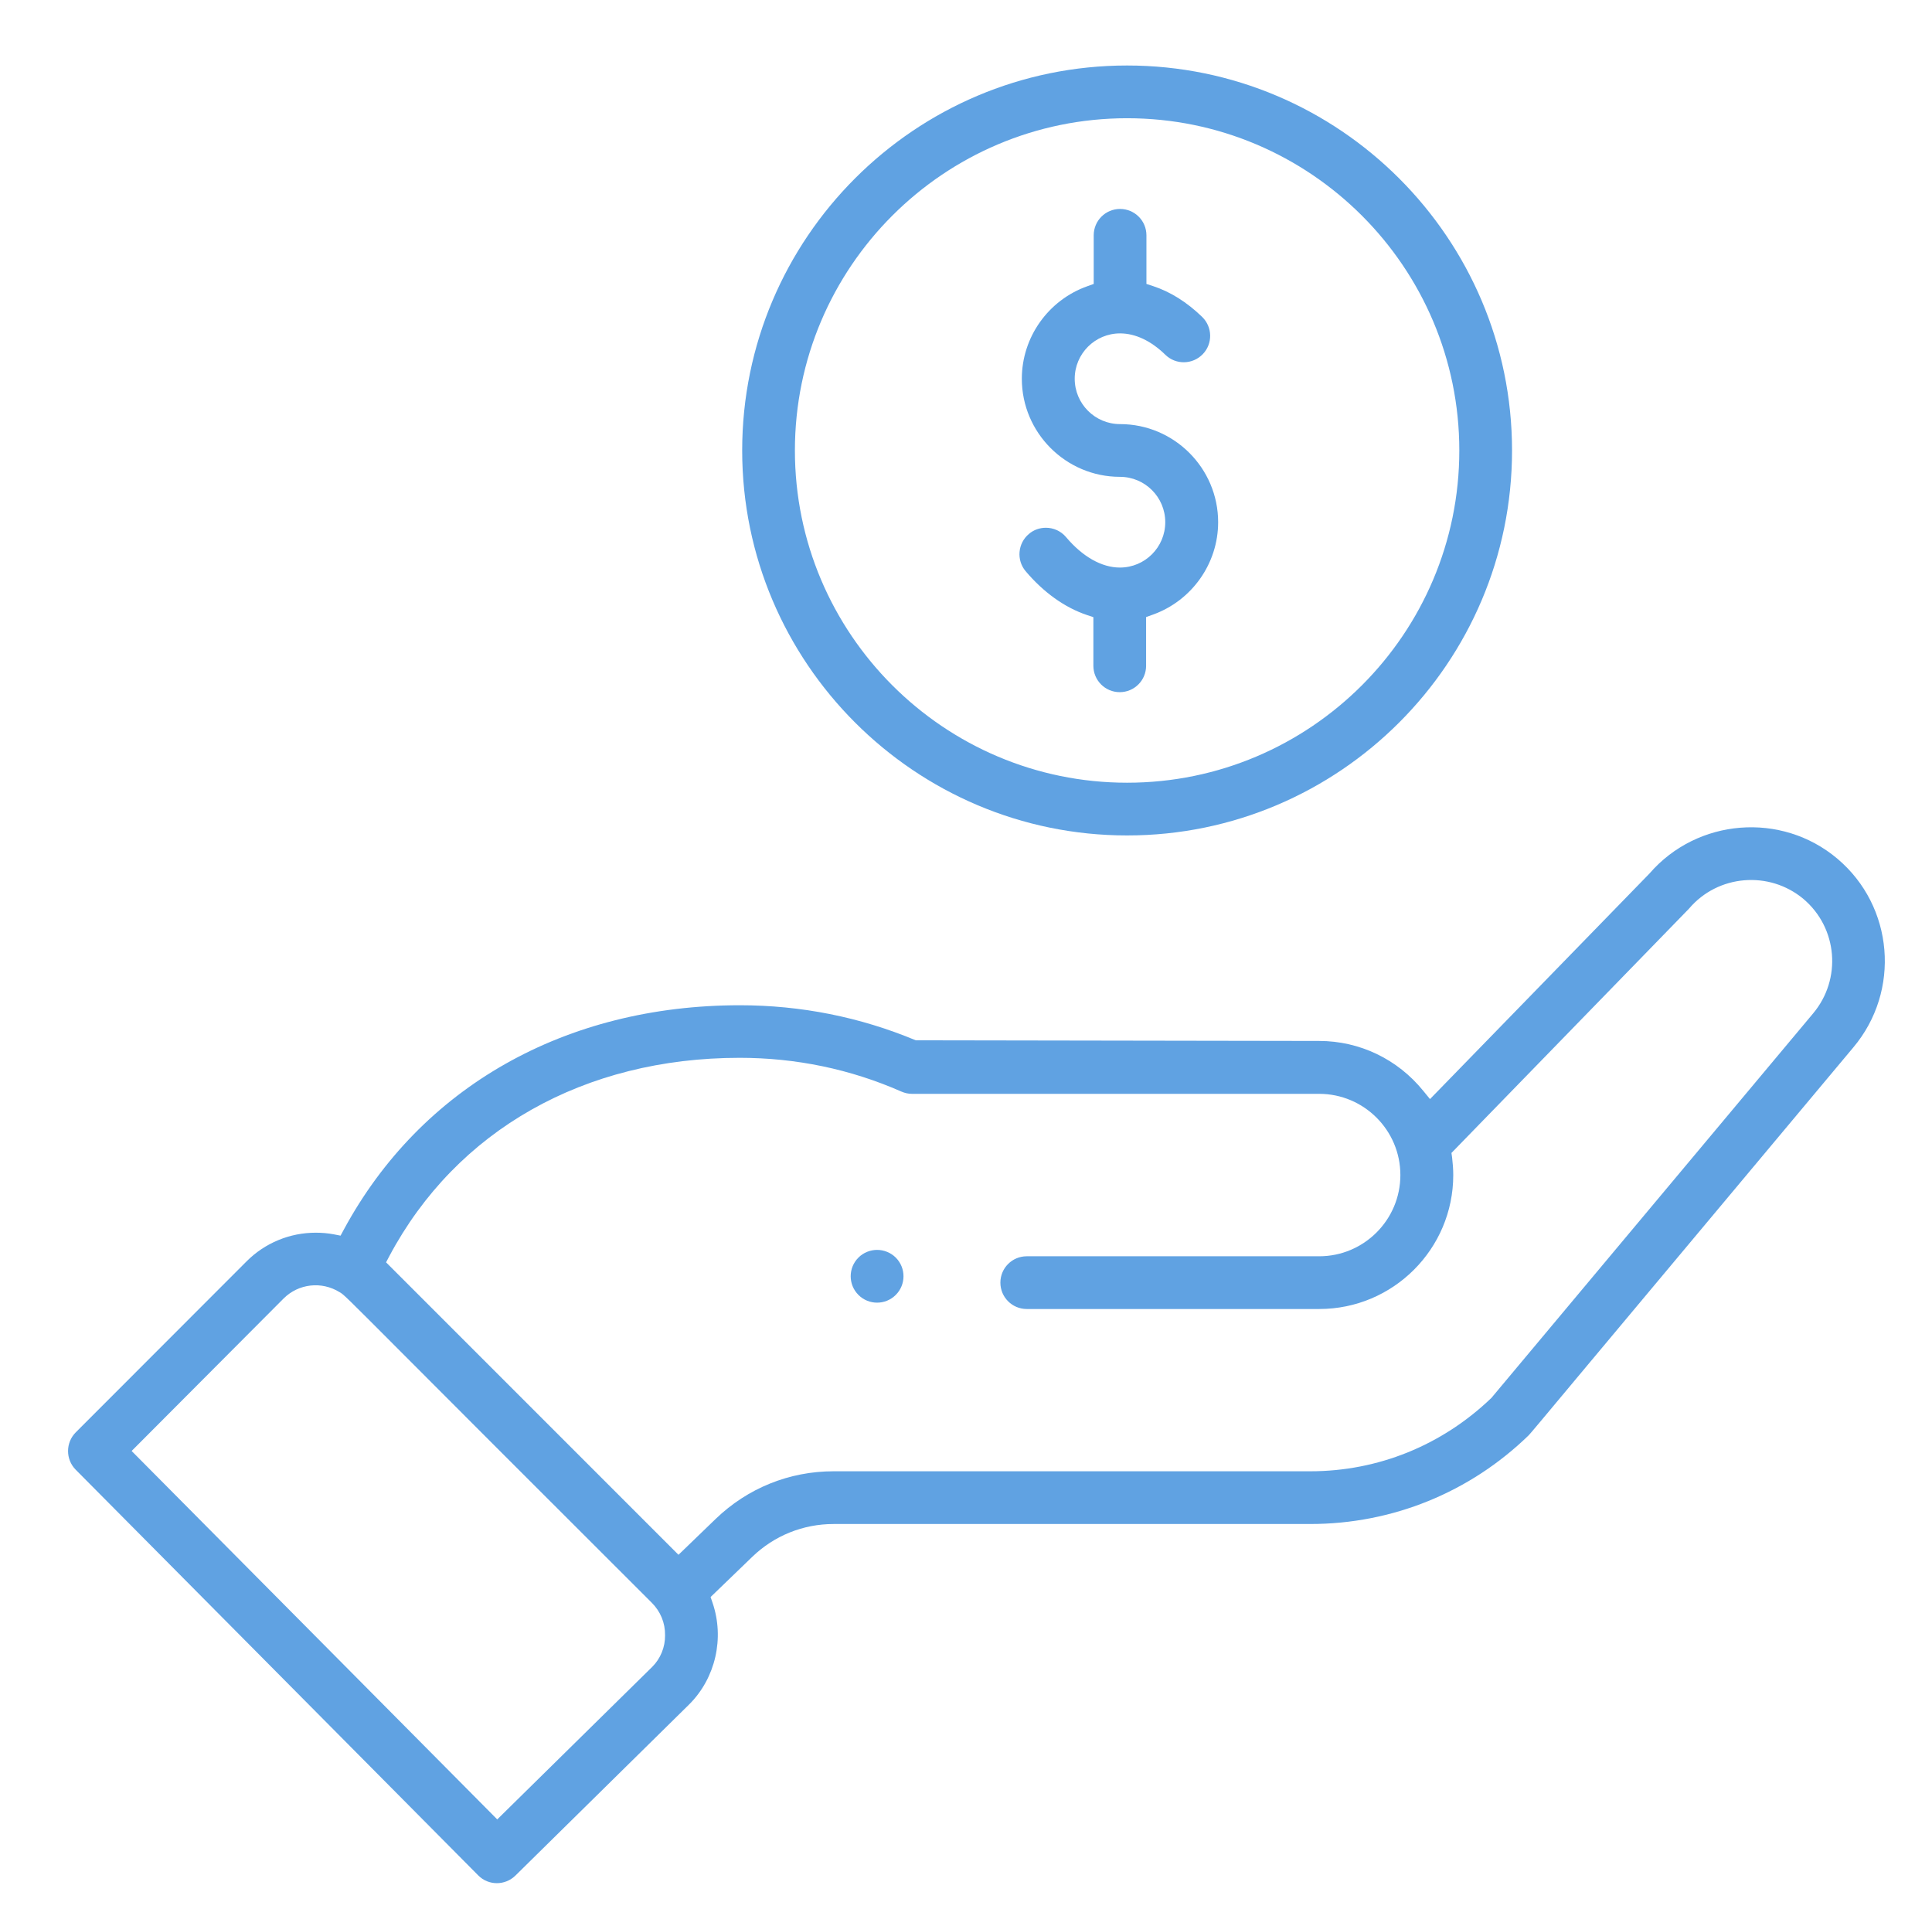 <?xml version="1.0" encoding="utf-8"?>
<!-- Generator: Adobe Illustrator 23.0.0, SVG Export Plug-In . SVG Version: 6.00 Build 0)  -->
<svg version="1.1" id="Capa_1" xmlns="http://www.w3.org/2000/svg" xmlns:xlink="http://www.w3.org/1999/xlink" x="0px" y="0px"
	 viewBox="0 0 118 117" style="enable-background:new 0 0 118 117;" xml:space="preserve">
<style type="text/css">
	.st0{fill:#60A2E2;}
</style>
<g>
	<path class="st0" d="M54.71,76.8c-0.31-0.31-0.73-0.47-1.14-0.47s-0.83,0.16-1.14,0.47c-0.63,0.63-0.63,1.65,0,2.28
		c0.63,0.63,1.65,0.63,2.28,0C55.34,78.45,55.34,77.43,54.71,76.8z"/>
	<path class="st0" d="M68.84,4C55.87,4,45.33,14.55,45.33,27.51s10.55,23.51,23.51,23.51s23.51-10.55,23.51-23.51S81.8,4,68.84,4z
		 M68.84,47.8c-11.19,0-20.29-9.1-20.29-20.29c0-11.19,9.1-20.29,20.29-20.29c11.19,0,20.29,9.1,20.29,20.29
		C89.13,38.7,80.03,47.8,68.84,47.8z"/>
	<path class="st0" d="M80.03,93.07c5.01,0,9.75-1.93,13.34-5.42c0.08-0.08,0.67-0.78,3.48-4.15l16.34-19.53
		c2.91-3.45,2.48-8.62-0.97-11.53c-3.41-2.88-8.56-2.47-11.48,0.91l-13.4,13.77l-0.41-0.5c-1.57-1.94-3.89-3.05-6.36-3.05
		l-24.64-0.04c-3.4-1.42-7.02-2.14-10.74-2.14c-10.66,0-19.48,4.99-24.19,13.7l-0.2,0.37l-0.41-0.08c-0.37-0.07-0.74-0.1-1.11-0.1
		c-1.57,0-3.1,0.62-4.23,1.76L4.63,87.47C4,88.1,4,89.12,4.62,89.75l24.59,24.78c0.62,0.63,1.64,0.63,2.27,0.01l10.62-10.46
		c1.6-1.6,2.16-4.03,1.42-6.2l-0.12-0.35l2.55-2.46c1.34-1.29,3.1-2,4.96-2H80.03z M39.84,101.79l-9.47,9.32L8.04,88.61l9.28-9.31
		c0.91-0.91,2.32-1.07,3.42-0.39c0.26,0.15,0.26,0.15,4.02,3.92c2.65,2.66,7.2,7.21,15.05,15.05c0.53,0.53,0.82,1.23,0.81,1.98
		C40.63,100.59,40.34,101.29,39.84,101.79z M43.71,92.76l-2.27,2.19L23.58,77.09l0.2-0.38c4.1-7.69,11.9-12.11,21.4-12.11
		c3.43,0,6.76,0.69,9.87,2.06c0.21,0.09,0.42,0.14,0.65,0.14h24.87c2.73,0,4.96,2.22,4.96,4.96c0,2.73-2.22,4.96-4.96,4.96H62.71
		c-0.89,0-1.61,0.72-1.61,1.61c0,0.89,0.72,1.61,1.61,1.61h17.87c4.51,0,8.18-3.67,8.18-8.18c0-0.36-0.03-0.72-0.07-1.07l-0.04-0.28
		l8.87-9.12c4.37-4.5,5.55-5.7,5.64-5.8c1.76-2.08,4.9-2.34,6.99-0.59c2.09,1.77,2.35,4.9,0.58,7L91.09,85.37
		c-3.02,2.9-6.93,4.48-11.06,4.48H50.91C48.21,89.85,45.66,90.88,43.71,92.76z"/>
	<path class="st0" d="M70.01,37.68l0.39-0.14c2.39-0.85,4-3.12,4-5.65c0-3.3-2.69-5.99-5.99-5.99c-1.53,0-2.77-1.24-2.77-2.77
		c0-1.53,1.24-2.77,2.77-2.77c0.93,0,1.89,0.45,2.77,1.31c0.64,0.62,1.66,0.6,2.28-0.04c0.62-0.64,0.6-1.66-0.04-2.28
		c-0.92-0.89-1.93-1.53-3-1.88l-0.4-0.13v-2.97c0-0.89-0.72-1.61-1.61-1.61c-0.89,0-1.61,0.72-1.61,1.61v2.97l-0.39,0.14
		c-2.39,0.85-4,3.12-4,5.65c0,3.3,2.69,5.99,5.99,5.99c1.53,0,2.77,1.24,2.77,2.77c0,1.53-1.24,2.77-2.77,2.77
		c-1.11,0-2.28-0.66-3.29-1.86c-0.32-0.38-0.78-0.57-1.23-0.57c-0.37,0-0.74,0.12-1.04,0.38c-0.68,0.57-0.77,1.59-0.2,2.27
		c1.09,1.29,2.38,2.22,3.75,2.68l0.39,0.13v2.97c0,0.89,0.72,1.61,1.61,1.61c0.89,0,1.61-0.72,1.61-1.61V37.68z"/>
</g>
</svg>
